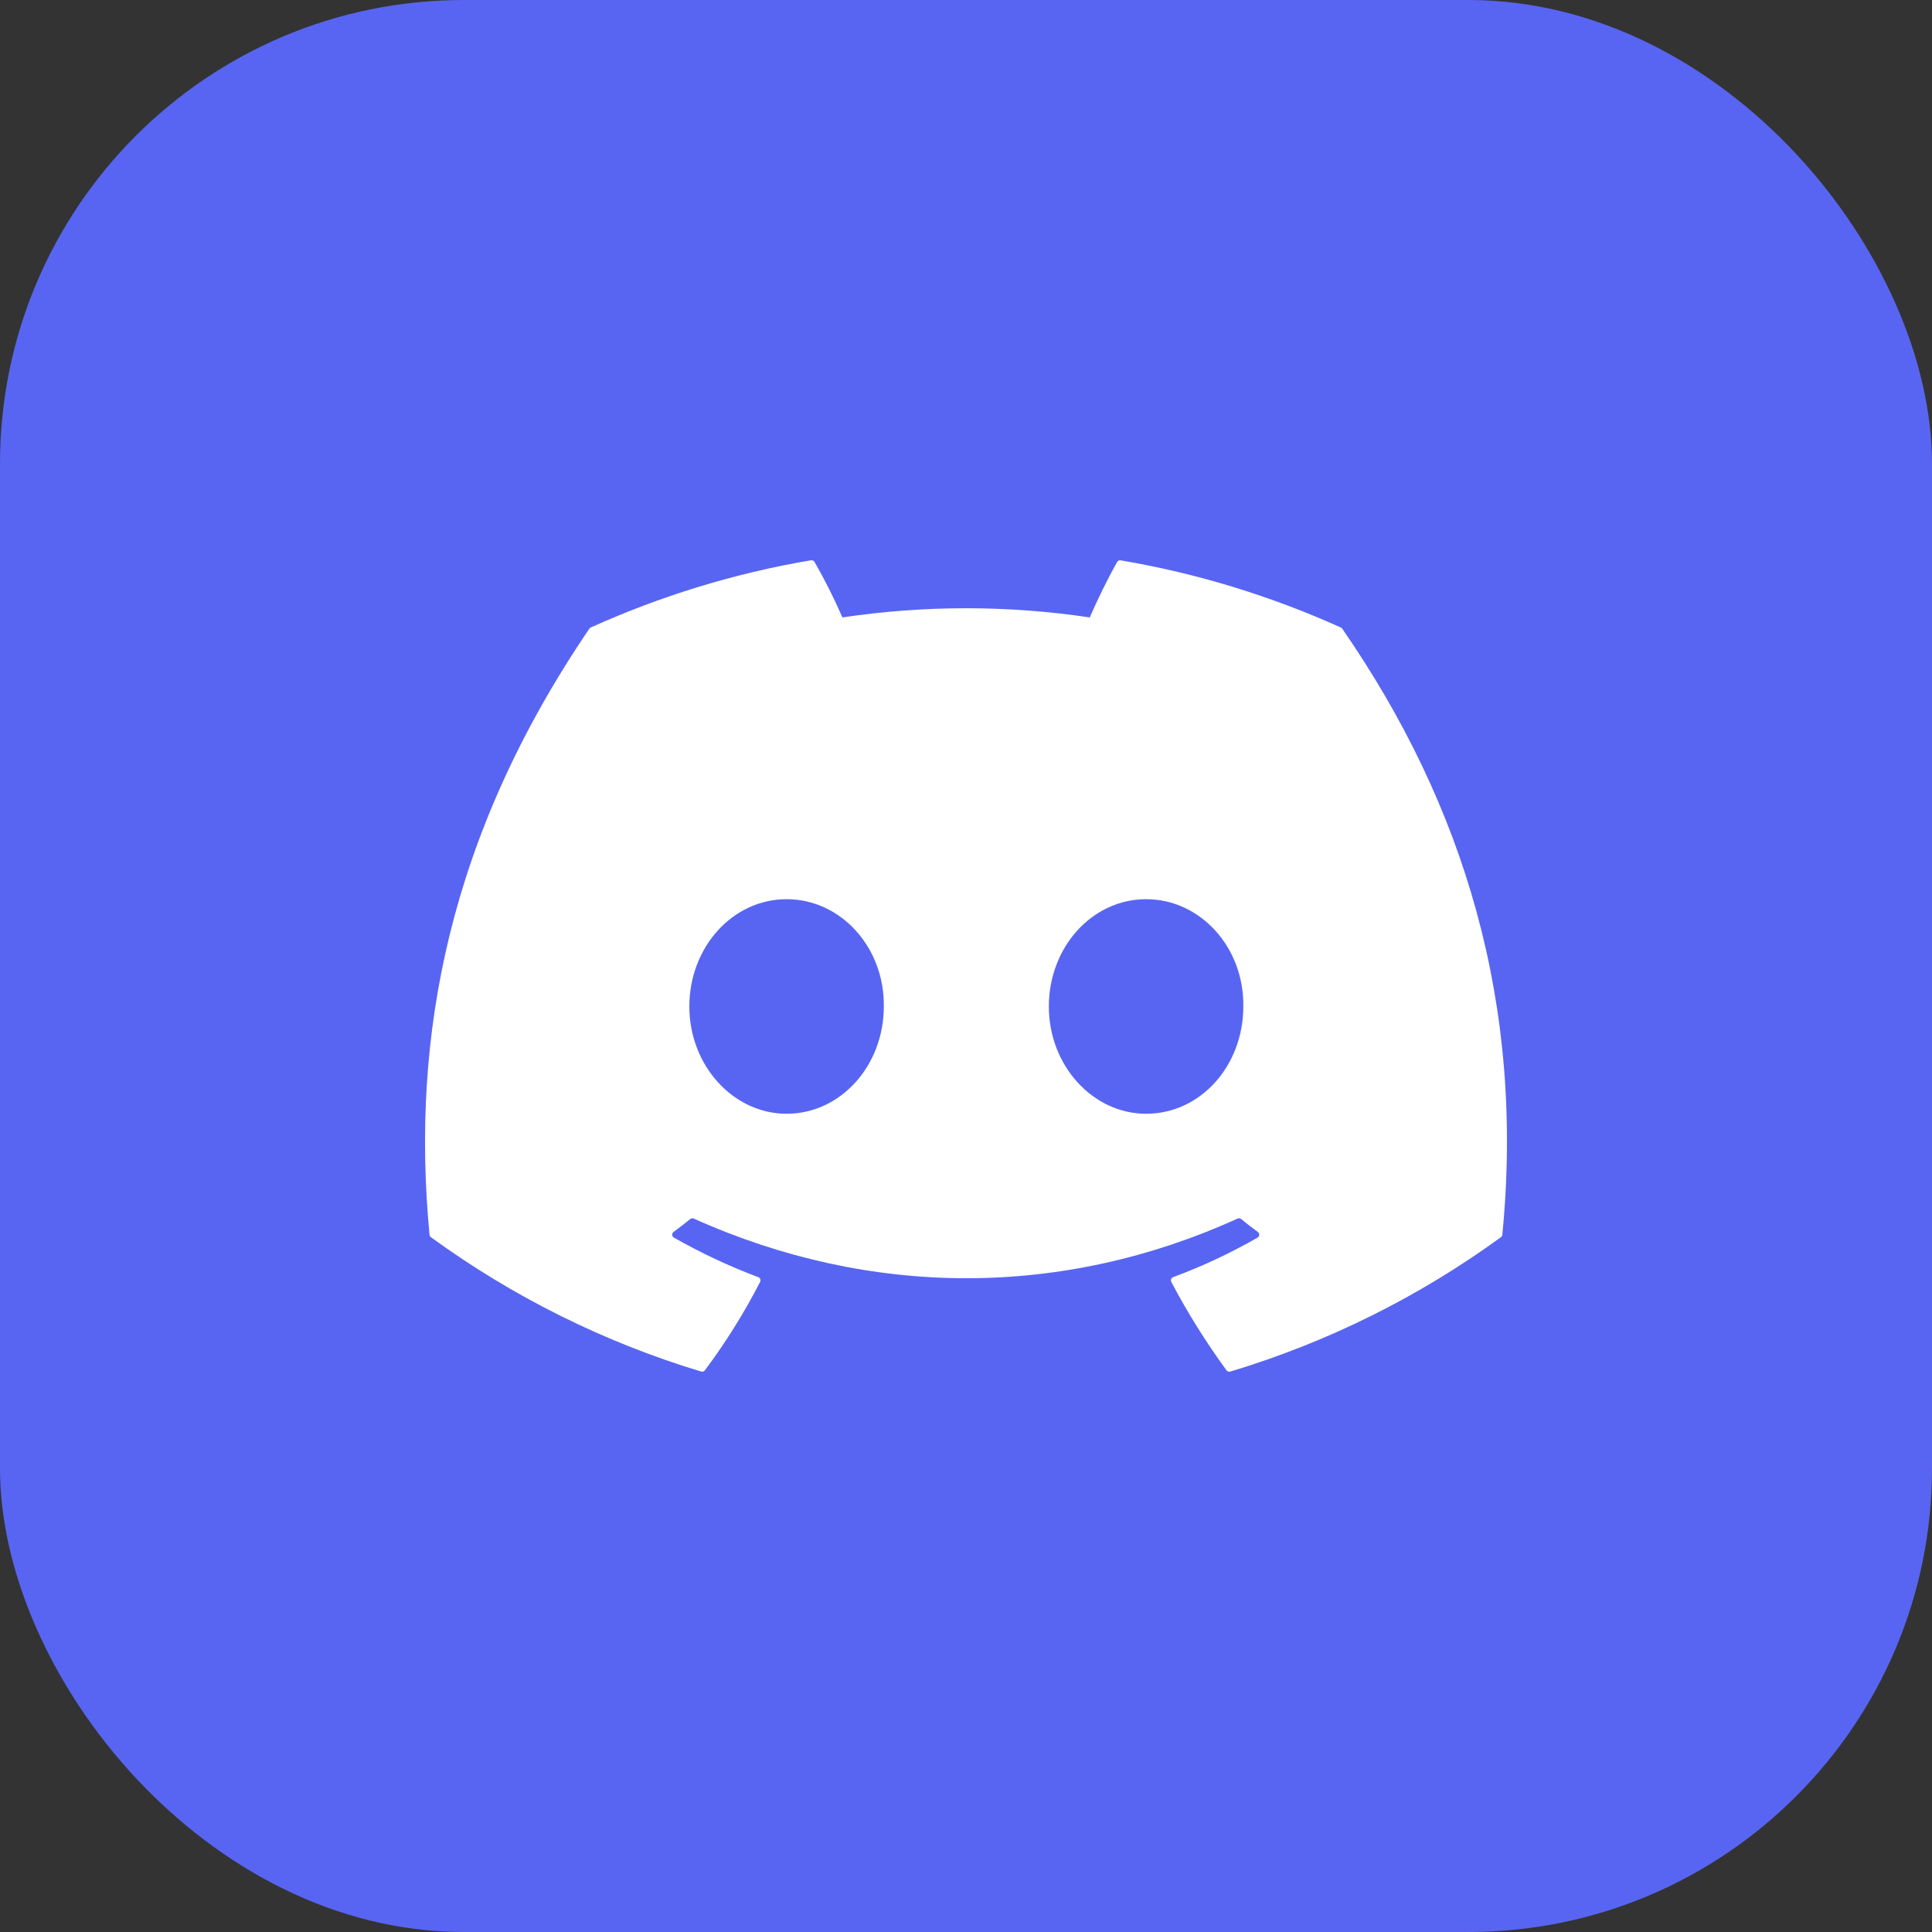 <svg width="50" height="50" viewBox="0 0 50 50" fill="none" xmlns="http://www.w3.org/2000/svg">
<rect x="0" y="0" width="50" height="50" fill="#333333" stroke="none"/>
<rect width="50" height="50" rx="12" fill="#5865F2"/>
<g clip-path="url(#clip0_1064_6086)">
<path d="M34.703 16.241C32.918 15.436 31.005 14.841 29.004 14.502C28.986 14.499 28.968 14.501 28.951 14.508C28.935 14.516 28.921 14.528 28.912 14.544C28.667 14.975 28.394 15.536 28.203 15.979C26.08 15.662 23.923 15.662 21.801 15.979C21.588 15.488 21.348 15.009 21.081 14.544C21.072 14.528 21.058 14.516 21.042 14.508C21.026 14.5 21.007 14.497 20.989 14.5C18.989 14.838 17.076 15.433 15.29 16.239C15.274 16.246 15.261 16.257 15.252 16.271C11.622 21.608 10.627 26.814 11.116 31.954C11.117 31.967 11.121 31.979 11.127 31.99C11.133 32.001 11.142 32.011 11.152 32.019C13.271 33.561 15.634 34.737 18.143 35.495C18.161 35.501 18.18 35.501 18.197 35.495C18.215 35.49 18.23 35.479 18.241 35.465C18.781 34.743 19.26 33.977 19.672 33.175C19.677 33.164 19.681 33.152 19.681 33.139C19.682 33.127 19.68 33.115 19.676 33.103C19.671 33.092 19.664 33.081 19.655 33.073C19.646 33.064 19.636 33.057 19.624 33.053C18.87 32.77 18.14 32.427 17.44 32.029C17.427 32.022 17.417 32.012 17.409 31.999C17.401 31.987 17.397 31.973 17.396 31.959C17.395 31.944 17.398 31.93 17.404 31.917C17.41 31.903 17.419 31.892 17.431 31.883C17.578 31.775 17.725 31.662 17.865 31.548C17.877 31.538 17.892 31.532 17.909 31.53C17.924 31.528 17.941 31.53 17.956 31.537C22.537 33.595 27.499 33.595 32.027 31.537C32.042 31.53 32.058 31.527 32.074 31.529C32.091 31.531 32.106 31.537 32.119 31.547C32.259 31.662 32.405 31.775 32.553 31.883C32.565 31.892 32.574 31.903 32.58 31.916C32.587 31.929 32.589 31.944 32.589 31.958C32.588 31.973 32.584 31.986 32.576 31.999C32.569 32.011 32.558 32.022 32.546 32.029C31.848 32.43 31.123 32.77 30.361 33.052C30.349 33.056 30.338 33.063 30.329 33.072C30.321 33.081 30.314 33.091 30.309 33.103C30.305 33.114 30.303 33.127 30.303 33.139C30.304 33.151 30.307 33.164 30.313 33.175C30.733 33.976 31.214 34.739 31.742 35.464C31.753 35.479 31.768 35.49 31.786 35.495C31.803 35.501 31.822 35.502 31.84 35.496C34.353 34.74 36.721 33.564 38.843 32.019C38.853 32.011 38.861 32.002 38.868 31.991C38.874 31.98 38.878 31.968 38.88 31.956C39.463 26.013 37.902 20.849 34.739 16.273C34.731 16.258 34.719 16.247 34.703 16.241ZM20.357 28.824C18.978 28.824 17.84 27.577 17.84 26.048C17.84 24.517 18.956 23.271 20.357 23.271C21.768 23.271 22.895 24.527 22.873 26.048C22.873 27.578 21.758 28.824 20.357 28.824ZM29.661 28.824C28.281 28.824 27.144 27.577 27.144 26.048C27.144 24.517 28.259 23.271 29.661 23.271C31.073 23.271 32.2 24.527 32.177 26.048C32.177 27.578 31.074 28.824 29.661 28.824Z" fill="white"/>
</g>
<defs>
<clipPath id="clip0_1064_6086">
<rect width="28" height="28" fill="white" transform="translate(11 11)"/>
</clipPath>
</defs>
</svg>
